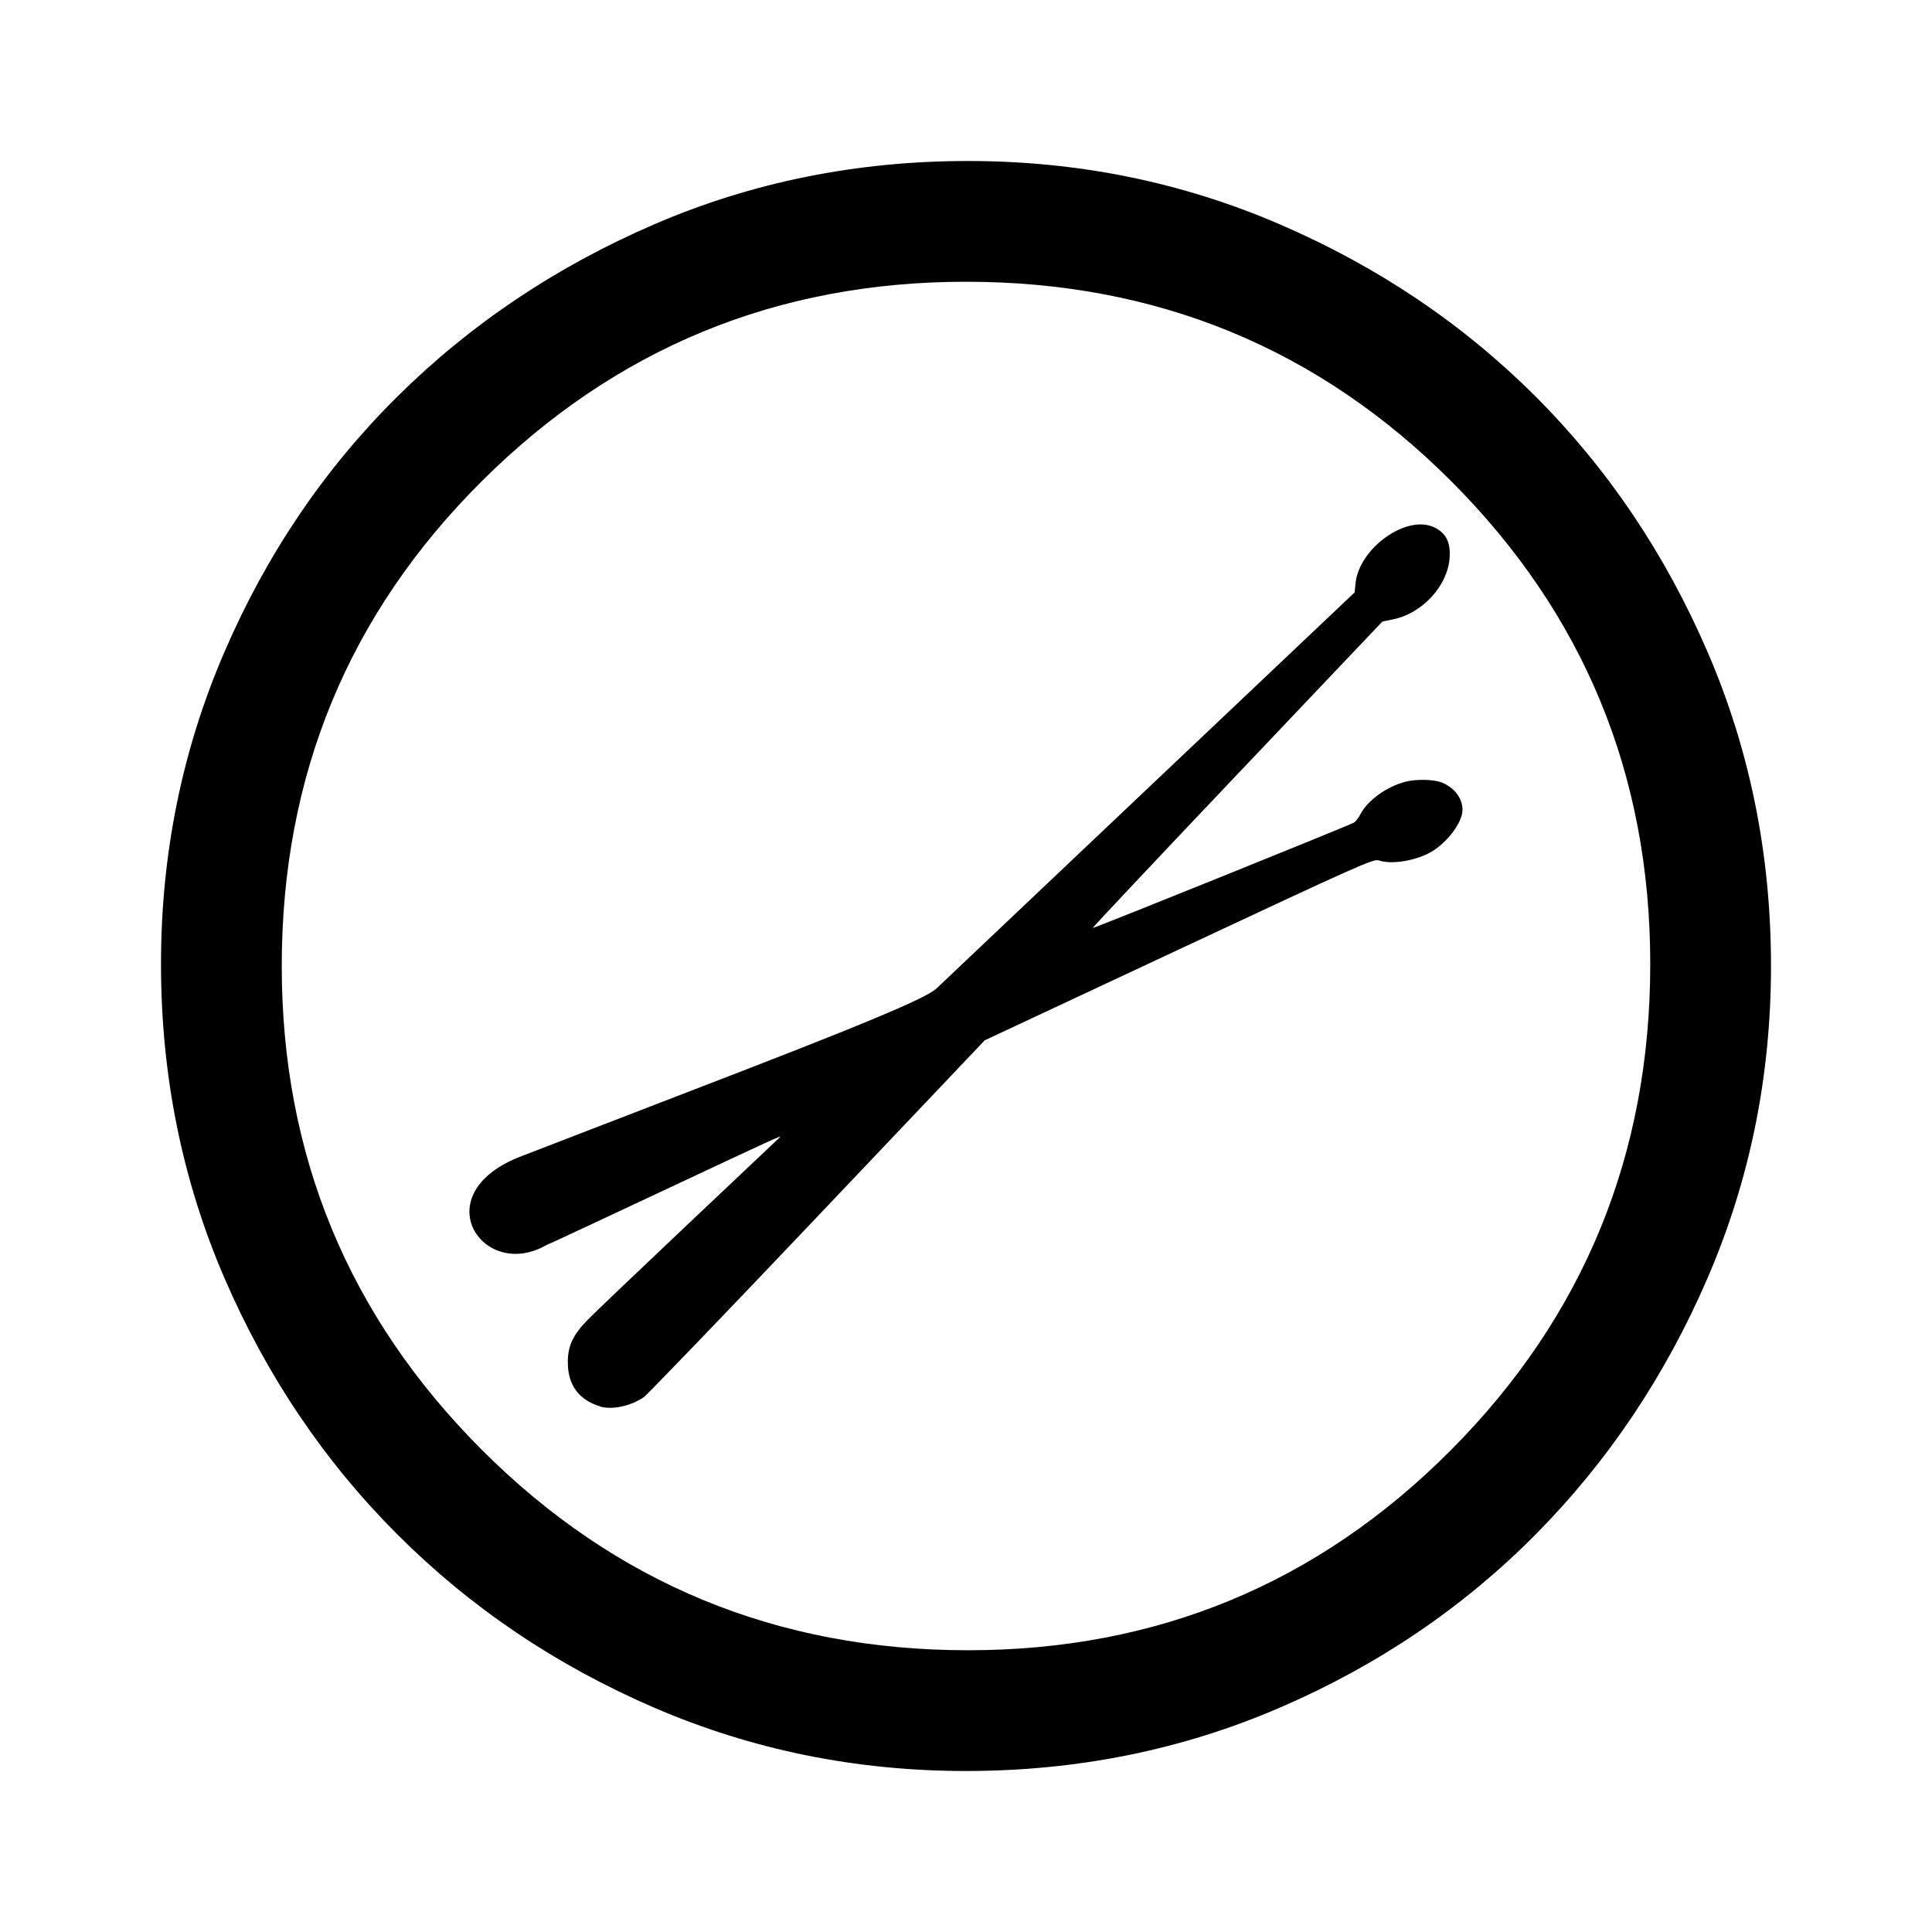 <?xml version="1.0" encoding="UTF-8" standalone="no"?>
<svg
   height="48"
   width="48"
   version="1.1"
   id="svg4"
   sodipodi:docname="drumsticks_circle.svg"
   xml:space="preserve"
   inkscape:version="1.2.1 (9c6d41e410, 2022-07-14)"
   xmlns:inkscape="http://www.inkscape.org/namespaces/inkscape"
   xmlns:sodipodi="http://sodipodi.sourceforge.net/DTD/sodipodi-0.dtd"
   xmlns="http://www.w3.org/2000/svg"
   xmlns:svg="http://www.w3.org/2000/svg"><defs
     id="defs8" /><sodipodi:namedview
     id="namedview6"
     pagecolor="#ffffff"
     bordercolor="#666666"
     borderopacity="1.0"
     inkscape:showpageshadow="2"
     inkscape:pageopacity="0.0"
     inkscape:pagecheckerboard="0"
     inkscape:deskcolor="#d1d1d1"
     showgrid="false"
     inkscape:zoom="9.0872982"
     inkscape:cx="21.293458"
     inkscape:cy="35.324031"
     inkscape:window-width="1920"
     inkscape:window-height="963"
     inkscape:window-x="0"
     inkscape:window-y="0"
     inkscape:window-maximized="1"
     inkscape:current-layer="svg4" /><path
     id="path2182"
     style="fill:#000000;stroke-width:0.044"
     d="m 14.906,34.94 c -0.526,-0.16 -0.798,-0.531 -0.799,-1.092 -6.6e-4,-0.41 0.125,-0.678 0.494,-1.058 0.155,-0.159 1.283,-1.235 2.505,-2.39 1.223,-1.155 2.243,-2.119 2.267,-2.142 0.07,-0.066 -0.115,0.018 -2.801,1.279 -1.394,0.654 -2.64,1.237 -2.768,1.294 l -0.234,0.105 c -1.569,0.897 -3.013,-1.237 -0.694,-2.18 l 5.471,-2.111 c 4.28,-1.652 4.772,-1.945 4.935,-2.101 0.1,-0.096 2.476,-2.346 5.278,-5 l 5.096,-4.826 0.021,-0.218 c 0.085,-0.882 1.272,-1.729 1.958,-1.397 0.292,0.141 0.408,0.372 0.38,0.759 -0.05,0.694 -0.675,1.375 -1.401,1.525 l -0.27,0.056 -3.606,3.798 c -1.983,2.089 -3.598,3.805 -3.589,3.815 0.016,0.016 6.317,-2.527 6.485,-2.616 0.043,-0.023 0.116,-0.116 0.163,-0.207 0.178,-0.344 0.642,-0.682 1.109,-0.808 0.274,-0.074 0.722,-0.064 0.923,0.02 0.311,0.13 0.507,0.392 0.506,0.677 -0.001,0.327 -0.417,0.862 -0.837,1.076 -0.393,0.201 -0.95,0.281 -1.243,0.179 -0.129,-0.045 -0.431,0.09 -4.964,2.211 l -4.827,2.259 -4.157,4.38 c -2.287,2.409 -4.229,4.428 -4.316,4.488 -0.325,0.221 -0.789,0.319 -1.086,0.228 z M 24,44 c -2.733,0 -5.317,-0.525 -7.75,-1.575 -2.433,-1.05 -4.558,-2.483 -6.375,-4.3 C 8.058,36.308 6.625,34.183 5.575,31.75 4.525,29.317 4,26.717 4,23.95 4,21.217 4.525,18.633 5.575,16.2 6.625,13.767 8.058,11.65 9.875,9.85 11.692,8.05 13.817,6.625 16.25,5.575 18.683,4.525 21.283,4 24.05,4 c 2.733,0 5.317,0.525 7.75,1.575 2.433,1.05 4.55,2.475 6.35,4.275 1.8,1.8 3.225,3.917 4.275,6.35 1.05,2.433 1.575,5.033 1.575,7.8 0,2.733 -0.525,5.317 -1.575,7.75 -1.05,2.433 -2.475,4.558 -4.275,6.375 -1.8,1.817 -3.917,3.25 -6.35,4.3 C 29.367,43.475 26.767,44 24,44 Z m 0.05,-3 c 4.7,0 8.7,-1.658 12,-4.975 3.3,-3.317 4.95,-7.342 4.95,-12.075 0,-4.7 -1.65,-8.7 -4.95,-12 C 32.75,8.65 28.733,7 24,7 19.3,7 15.292,8.65 11.975,11.95 8.658,15.25 7,19.267 7,24 7,28.7 8.658,32.708 11.975,36.025 15.292,39.342 19.317,41 24.05,41 Z" /></svg>
